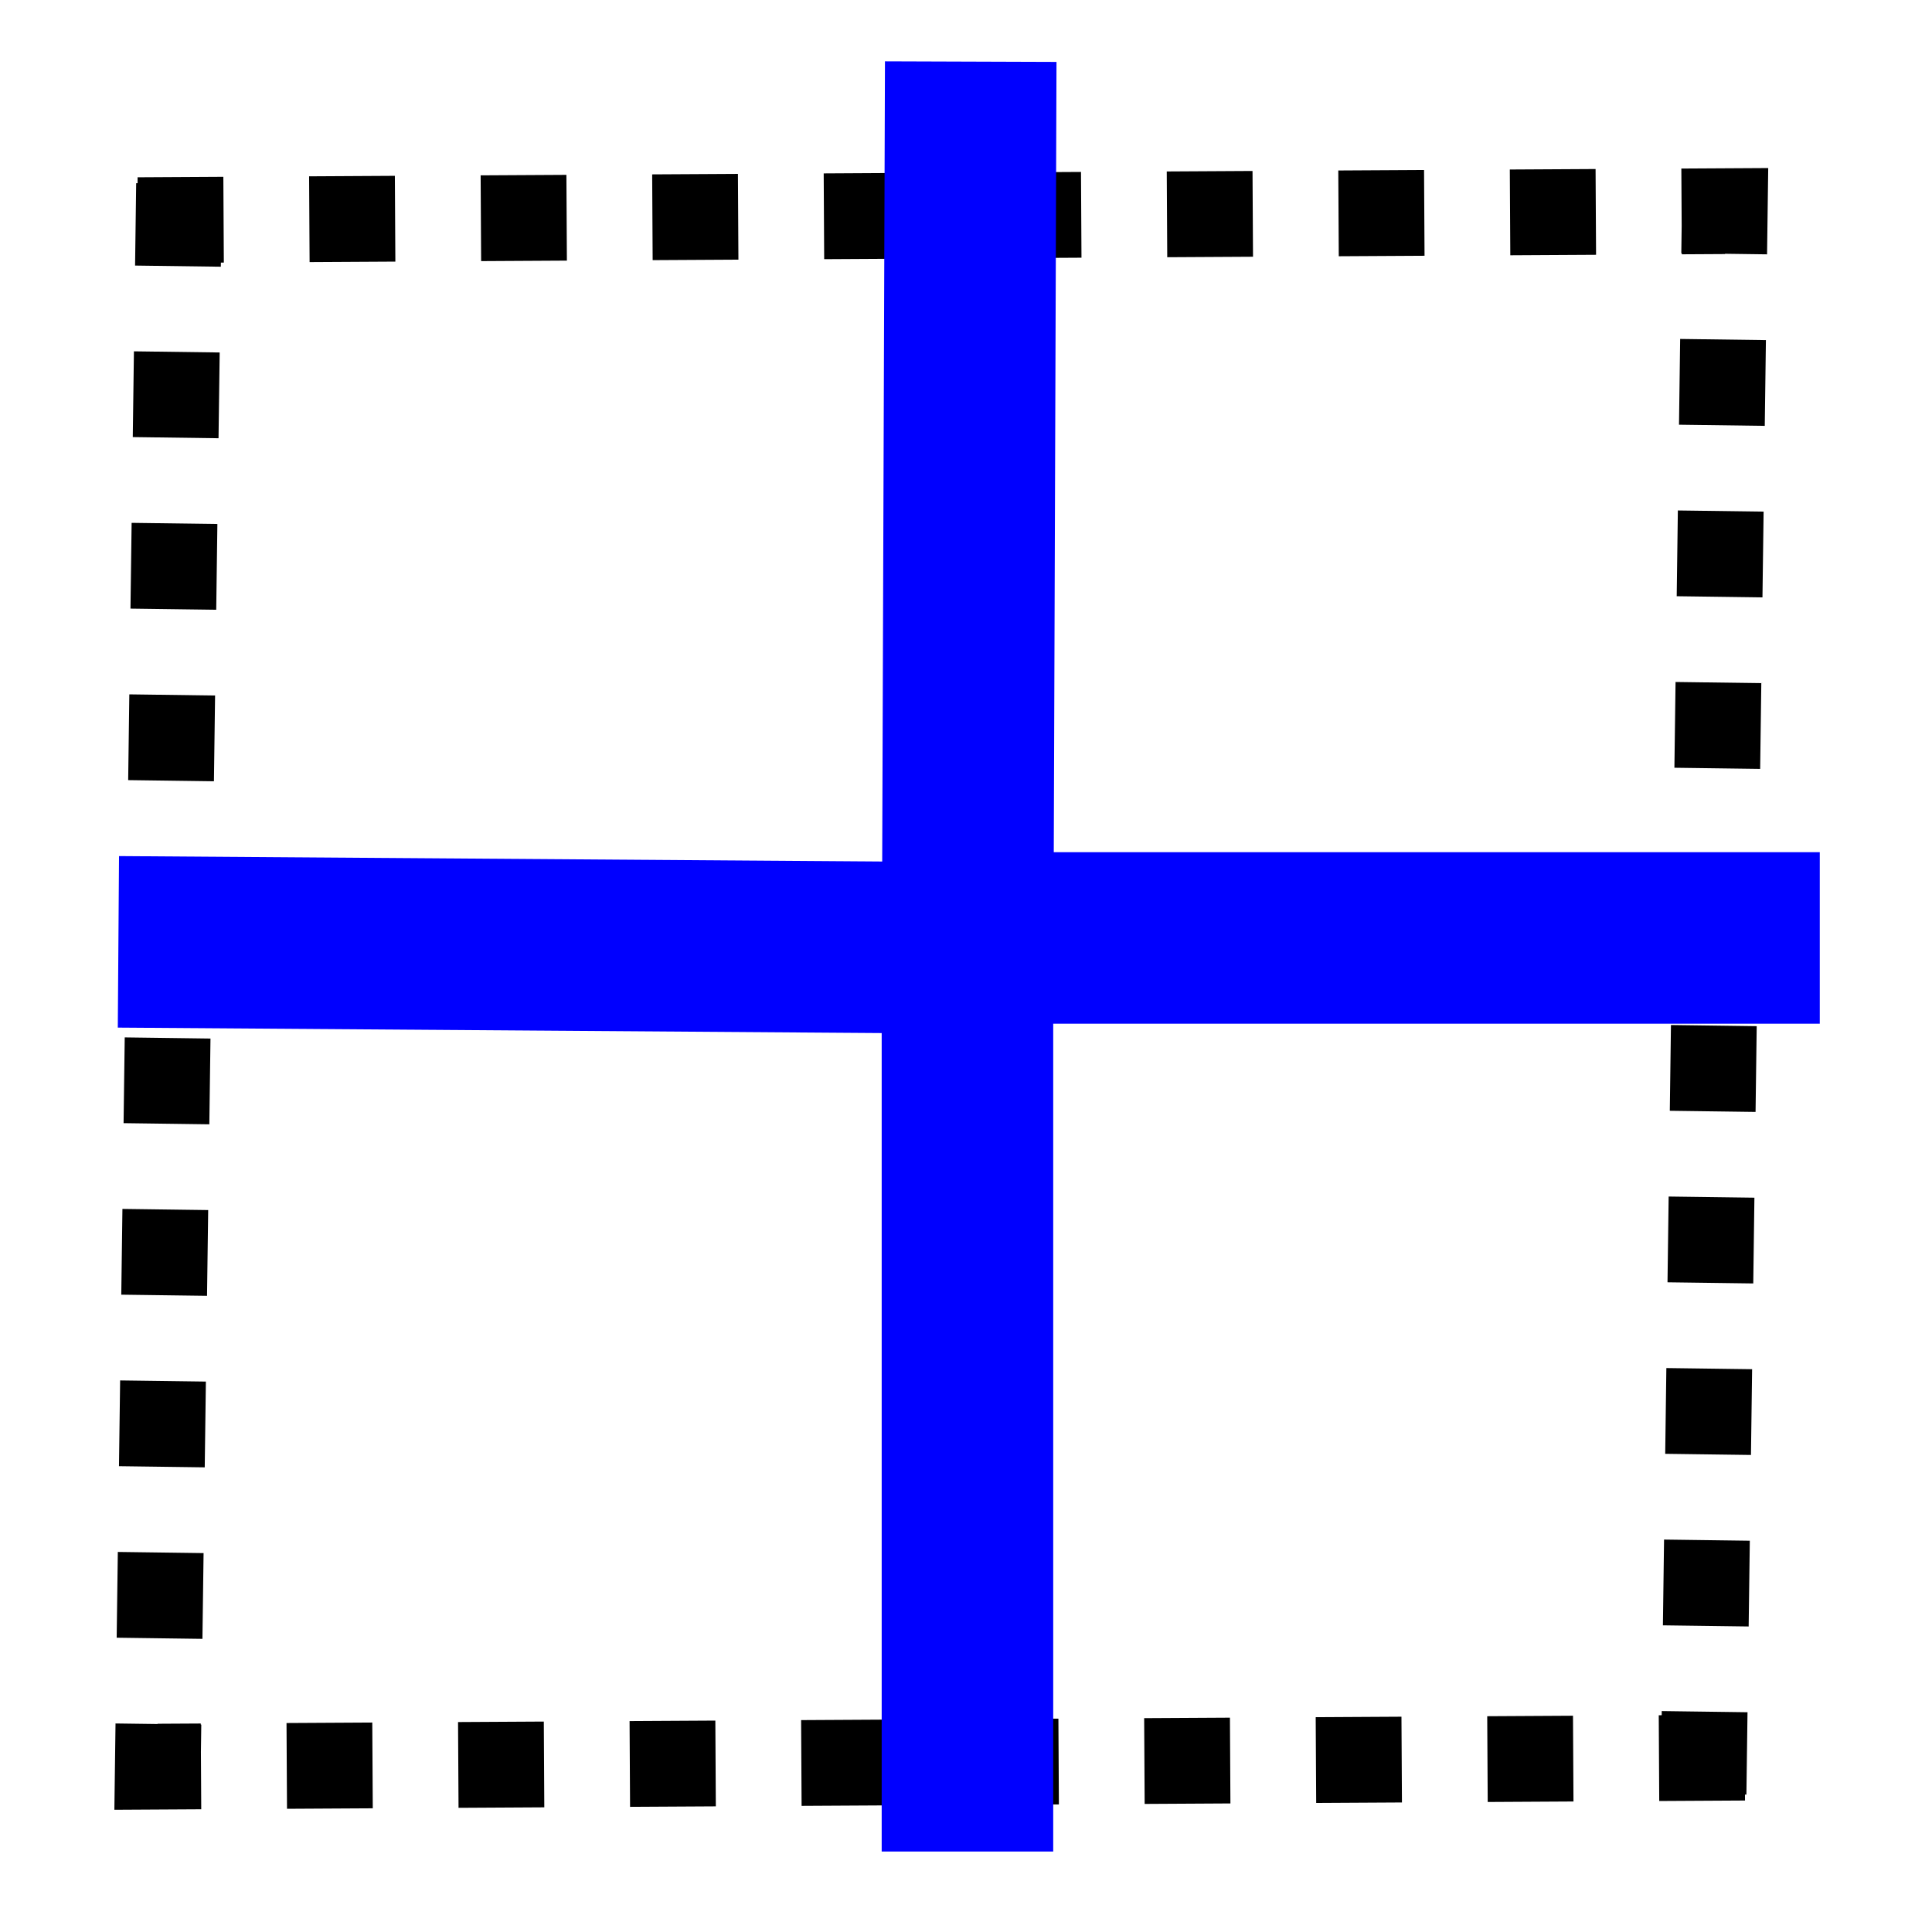<?xml version="1.0" encoding="UTF-8" standalone="no"?>
<!-- Created with Inkscape (http://www.inkscape.org/) -->

<svg
   xmlns:dc="http://purl.org/dc/elements/1.1/"
   xmlns:cc="http://creativecommons.org/ns#"
   xmlns:rdf="http://www.w3.org/1999/02/22-rdf-syntax-ns#"
   xmlns:svg="http://www.w3.org/2000/svg"
   xmlns="http://www.w3.org/2000/svg"
   xmlns:sodipodi="http://sodipodi.sourceforge.net/DTD/sodipodi-0.dtd"
   xmlns:inkscape="http://www.inkscape.org/namespaces/inkscape"
   width="450.528"
   height="446.487"
   id="svg2"
   version="1.1"
   inkscape:version="0.91 r"
   sodipodi:docname="align_middle_middle.svg">
  <defs
     id="defs4" />
  <sodipodi:namedview
     id="base"
     pagecolor="#ffffff"
     bordercolor="#666666"
     borderopacity="1.0"
     inkscape:pageopacity="0.0"
     inkscape:pageshadow="2"
     inkscape:zoom="1.4142136"
     inkscape:cx="140.56277"
     inkscape:cy="223.24371"
     inkscape:document-units="px"
     inkscape:current-layer="layer1"
     showgrid="false"
     inkscape:window-width="1916"
     inkscape:window-height="1372"
     inkscape:window-x="1124"
     inkscape:window-y="411"
     inkscape:window-maximized="0"
     fit-margin-top="0"
     fit-margin-left="0"
     fit-margin-right="0"
     fit-margin-bottom="0" />
  <g
     inkscape:label="Layer 1"
     inkscape:groupmode="layer"
     id="layer1"
     transform="translate(4.787,7.534)">
    <path
       style="fill:none;fill-rule:evenodd;stroke:#000000;stroke-width:20;stroke-linecap:butt;stroke-linejoin:miter;stroke-miterlimit:4;stroke-dasharray:20, 20;stroke-dashoffset:36;stroke-opacity:1"
       d="M 406.078,402.311 32.018,404.432 36.968,35.322"
       id="path4136"
       inkscape:connector-curvature="0" />
    <path
       inkscape:connector-curvature="0"
       id="path4166"
       d="M 23.353,43.832 397.413,41.71 392.463,410.82"
       style="fill:none;fill-rule:evenodd;stroke:#000000;stroke-width:20;stroke-linecap:butt;stroke-linejoin:miter;stroke-miterlimit:4;stroke-dasharray:20, 20;stroke-dashoffset:36;stroke-opacity:1" />
    <path
       sodipodi:nodetypes="ccc"
       inkscape:connector-curvature="0"
       id="path4161"
       d="m 221.581,6.837 -0.707,204.354 198.697,10e-6"
       style="fill:none;fill-rule:evenodd;stroke:#0000ff;stroke-width:40;stroke-linecap:butt;stroke-linejoin:miter;stroke-miterlimit:4;stroke-dasharray:none;stroke-opacity:1" />
    <path
       style="fill:none;fill-rule:evenodd;stroke:#0000ff;stroke-width:40;stroke-linecap:butt;stroke-linejoin:miter;stroke-miterlimit:4;stroke-dasharray:none;stroke-opacity:1"
       d="m 220.816,424.231 0,-210.718 -197.99,-1.414"
       id="path4134"
       inkscape:connector-curvature="0"
       sodipodi:nodetypes="ccc" />
  </g>
</svg>
